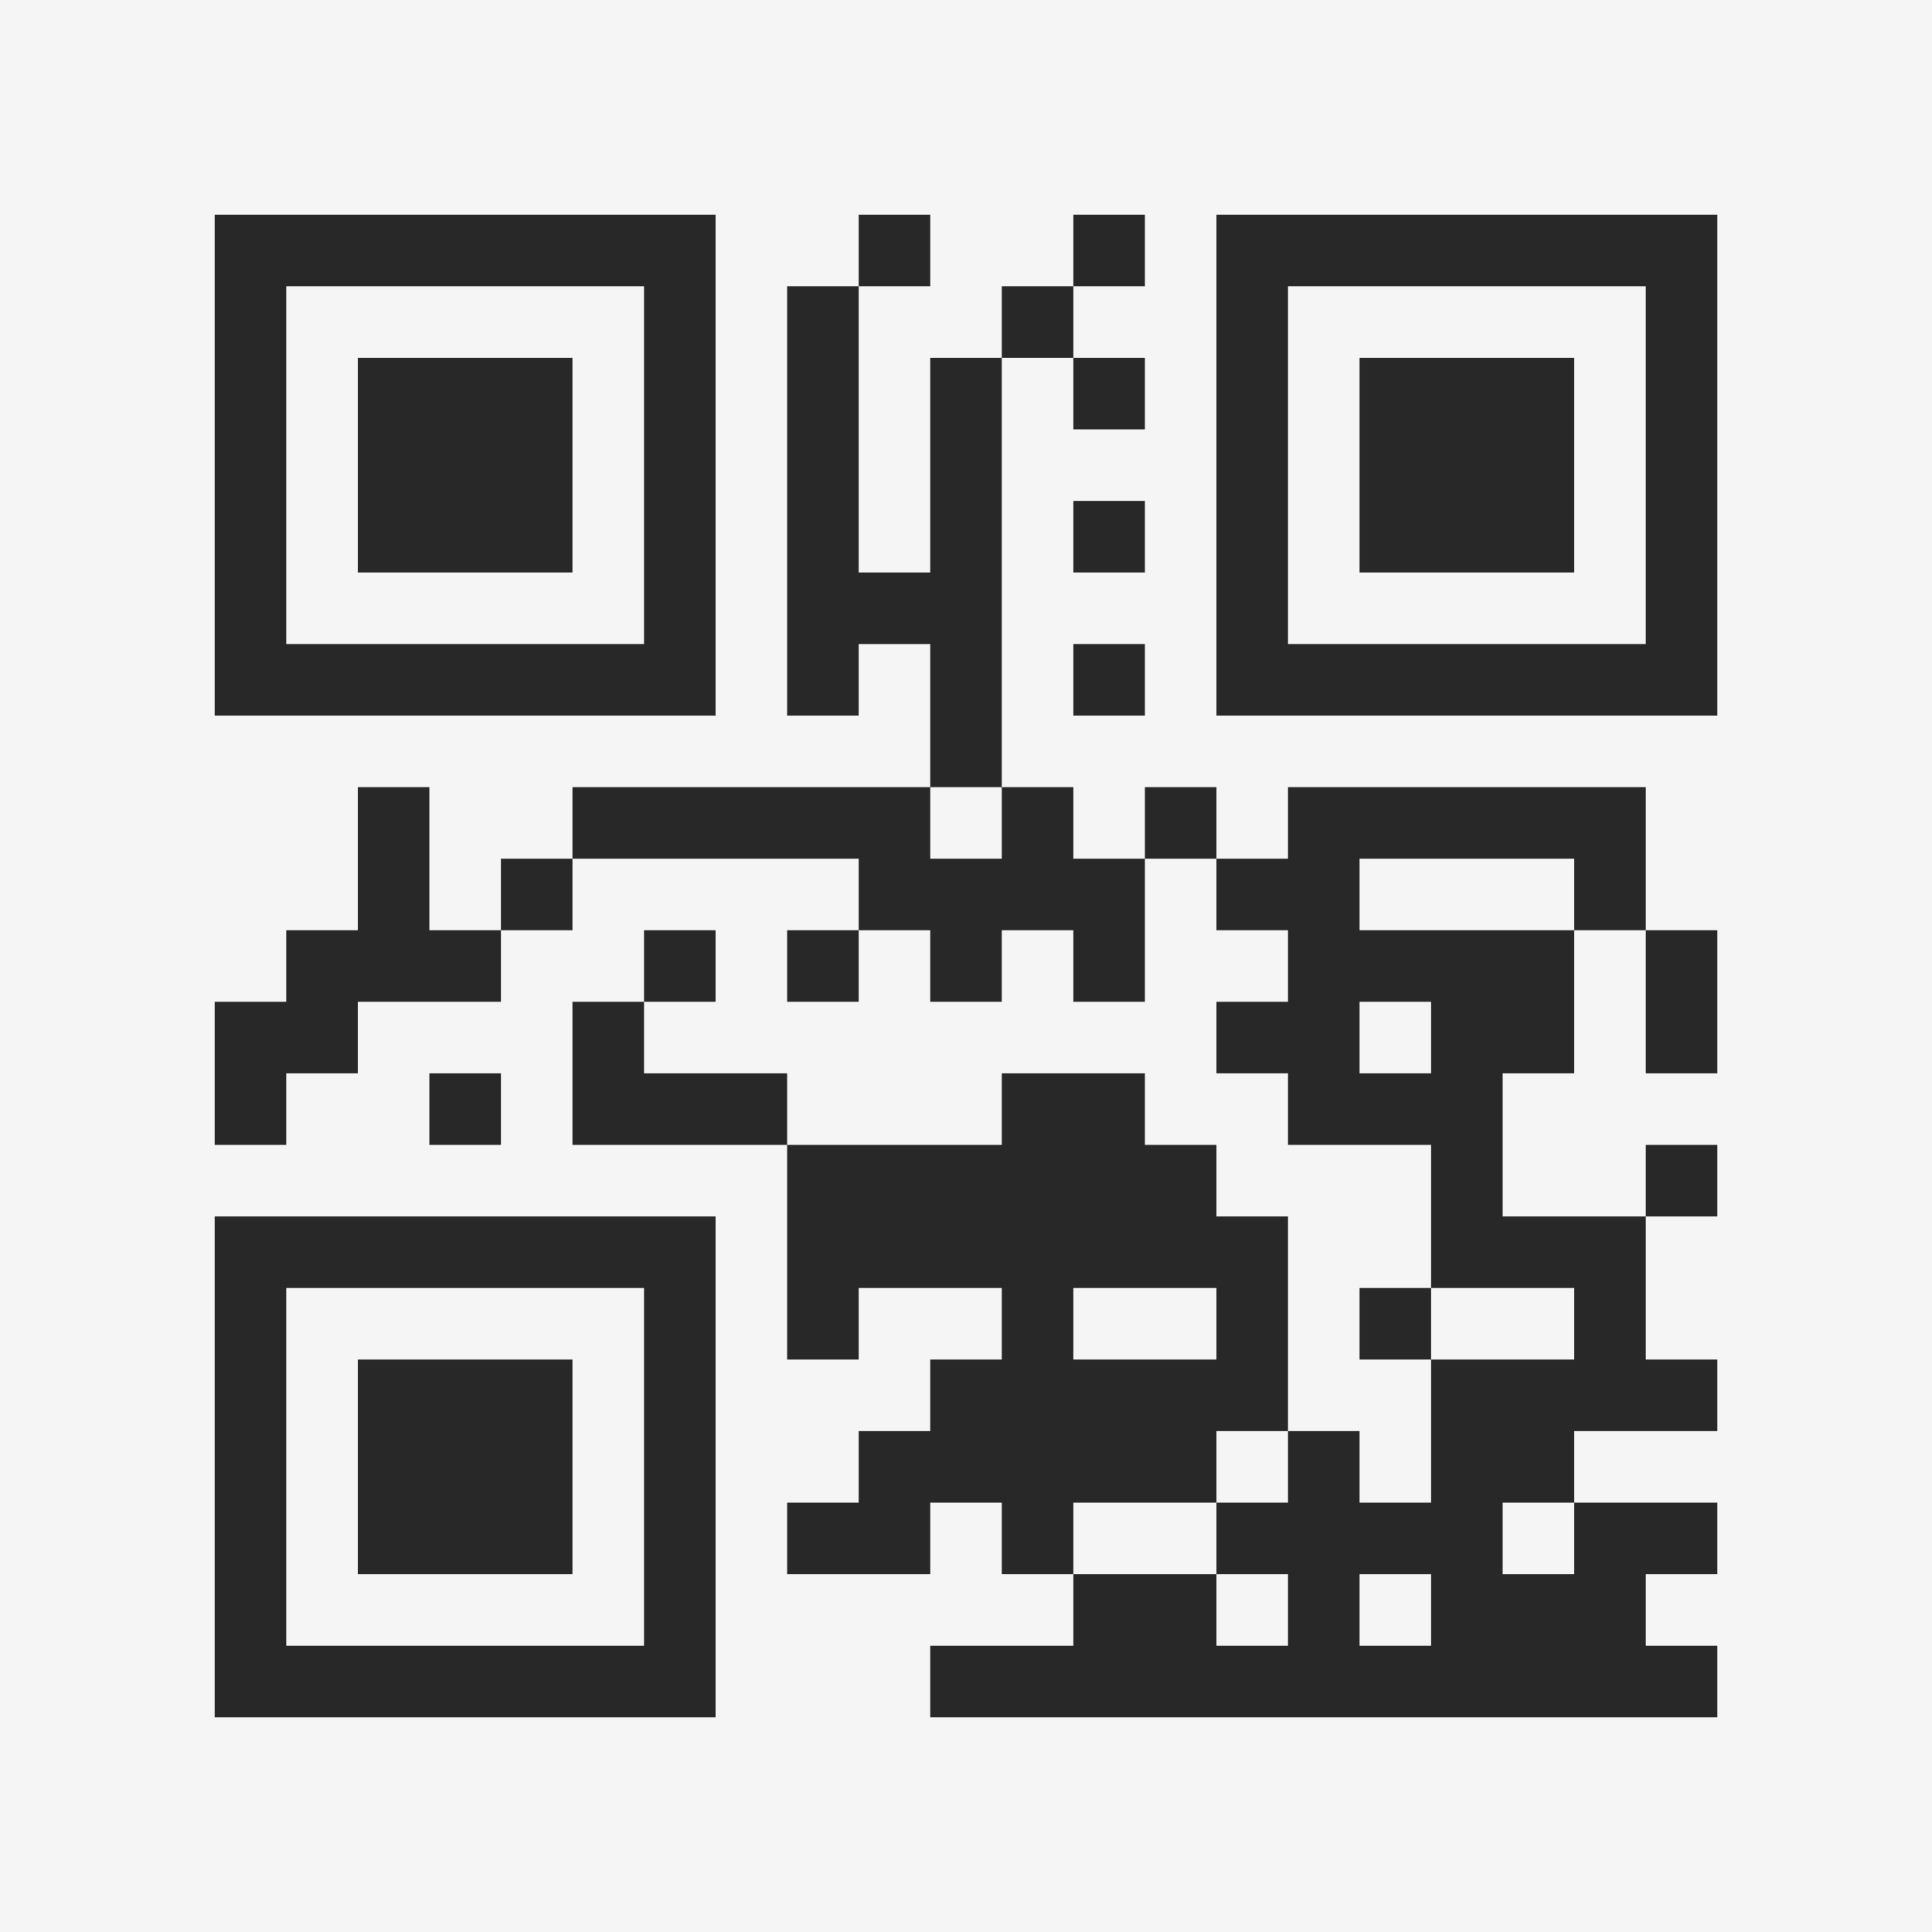 <?xml version="1.0" encoding="UTF-8"?>
<svg xmlns="http://www.w3.org/2000/svg" version="1.1" width="400" height="400" viewBox="0 0 400 400"><rect x="0" y="0" width="400" height="400" fill="#f5f5f5"/><g transform="scale(14.815)"><g transform="translate(3,3)"><path fill-rule="evenodd" d="M9 0L9 1L8 1L8 7L9 7L9 6L10 6L10 8L5 8L5 9L4 9L4 10L3 10L3 8L2 8L2 10L1 10L1 11L0 11L0 13L1 13L1 12L2 12L2 11L4 11L4 10L5 10L5 9L9 9L9 10L8 10L8 11L9 11L9 10L10 10L10 11L11 11L11 10L12 10L12 11L13 11L13 9L14 9L14 10L15 10L15 11L14 11L14 12L15 12L15 13L17 13L17 15L16 15L16 16L17 16L17 18L16 18L16 17L15 17L15 14L14 14L14 13L13 13L13 12L11 12L11 13L8 13L8 12L6 12L6 11L7 11L7 10L6 10L6 11L5 11L5 13L8 13L8 16L9 16L9 15L11 15L11 16L10 16L10 17L9 17L9 18L8 18L8 19L10 19L10 18L11 18L11 19L12 19L12 20L10 20L10 21L21 21L21 20L20 20L20 19L21 19L21 18L19 18L19 17L21 17L21 16L20 16L20 14L21 14L21 13L20 13L20 14L18 14L18 12L19 12L19 10L20 10L20 12L21 12L21 10L20 10L20 8L15 8L15 9L14 9L14 8L13 8L13 9L12 9L12 8L11 8L11 2L12 2L12 3L13 3L13 2L12 2L12 1L13 1L13 0L12 0L12 1L11 1L11 2L10 2L10 5L9 5L9 1L10 1L10 0ZM12 4L12 5L13 5L13 4ZM12 6L12 7L13 7L13 6ZM10 8L10 9L11 9L11 8ZM16 9L16 10L19 10L19 9ZM16 11L16 12L17 12L17 11ZM3 12L3 13L4 13L4 12ZM12 15L12 16L14 16L14 15ZM17 15L17 16L19 16L19 15ZM14 17L14 18L12 18L12 19L14 19L14 20L15 20L15 19L14 19L14 18L15 18L15 17ZM18 18L18 19L19 19L19 18ZM16 19L16 20L17 20L17 19ZM0 0L0 7L7 7L7 0ZM1 1L1 6L6 6L6 1ZM2 2L2 5L5 5L5 2ZM14 0L14 7L21 7L21 0ZM15 1L15 6L20 6L20 1ZM16 2L16 5L19 5L19 2ZM0 14L0 21L7 21L7 14ZM1 15L1 20L6 20L6 15ZM2 16L2 19L5 19L5 16Z" fill="#282828"/></g></g></svg>
